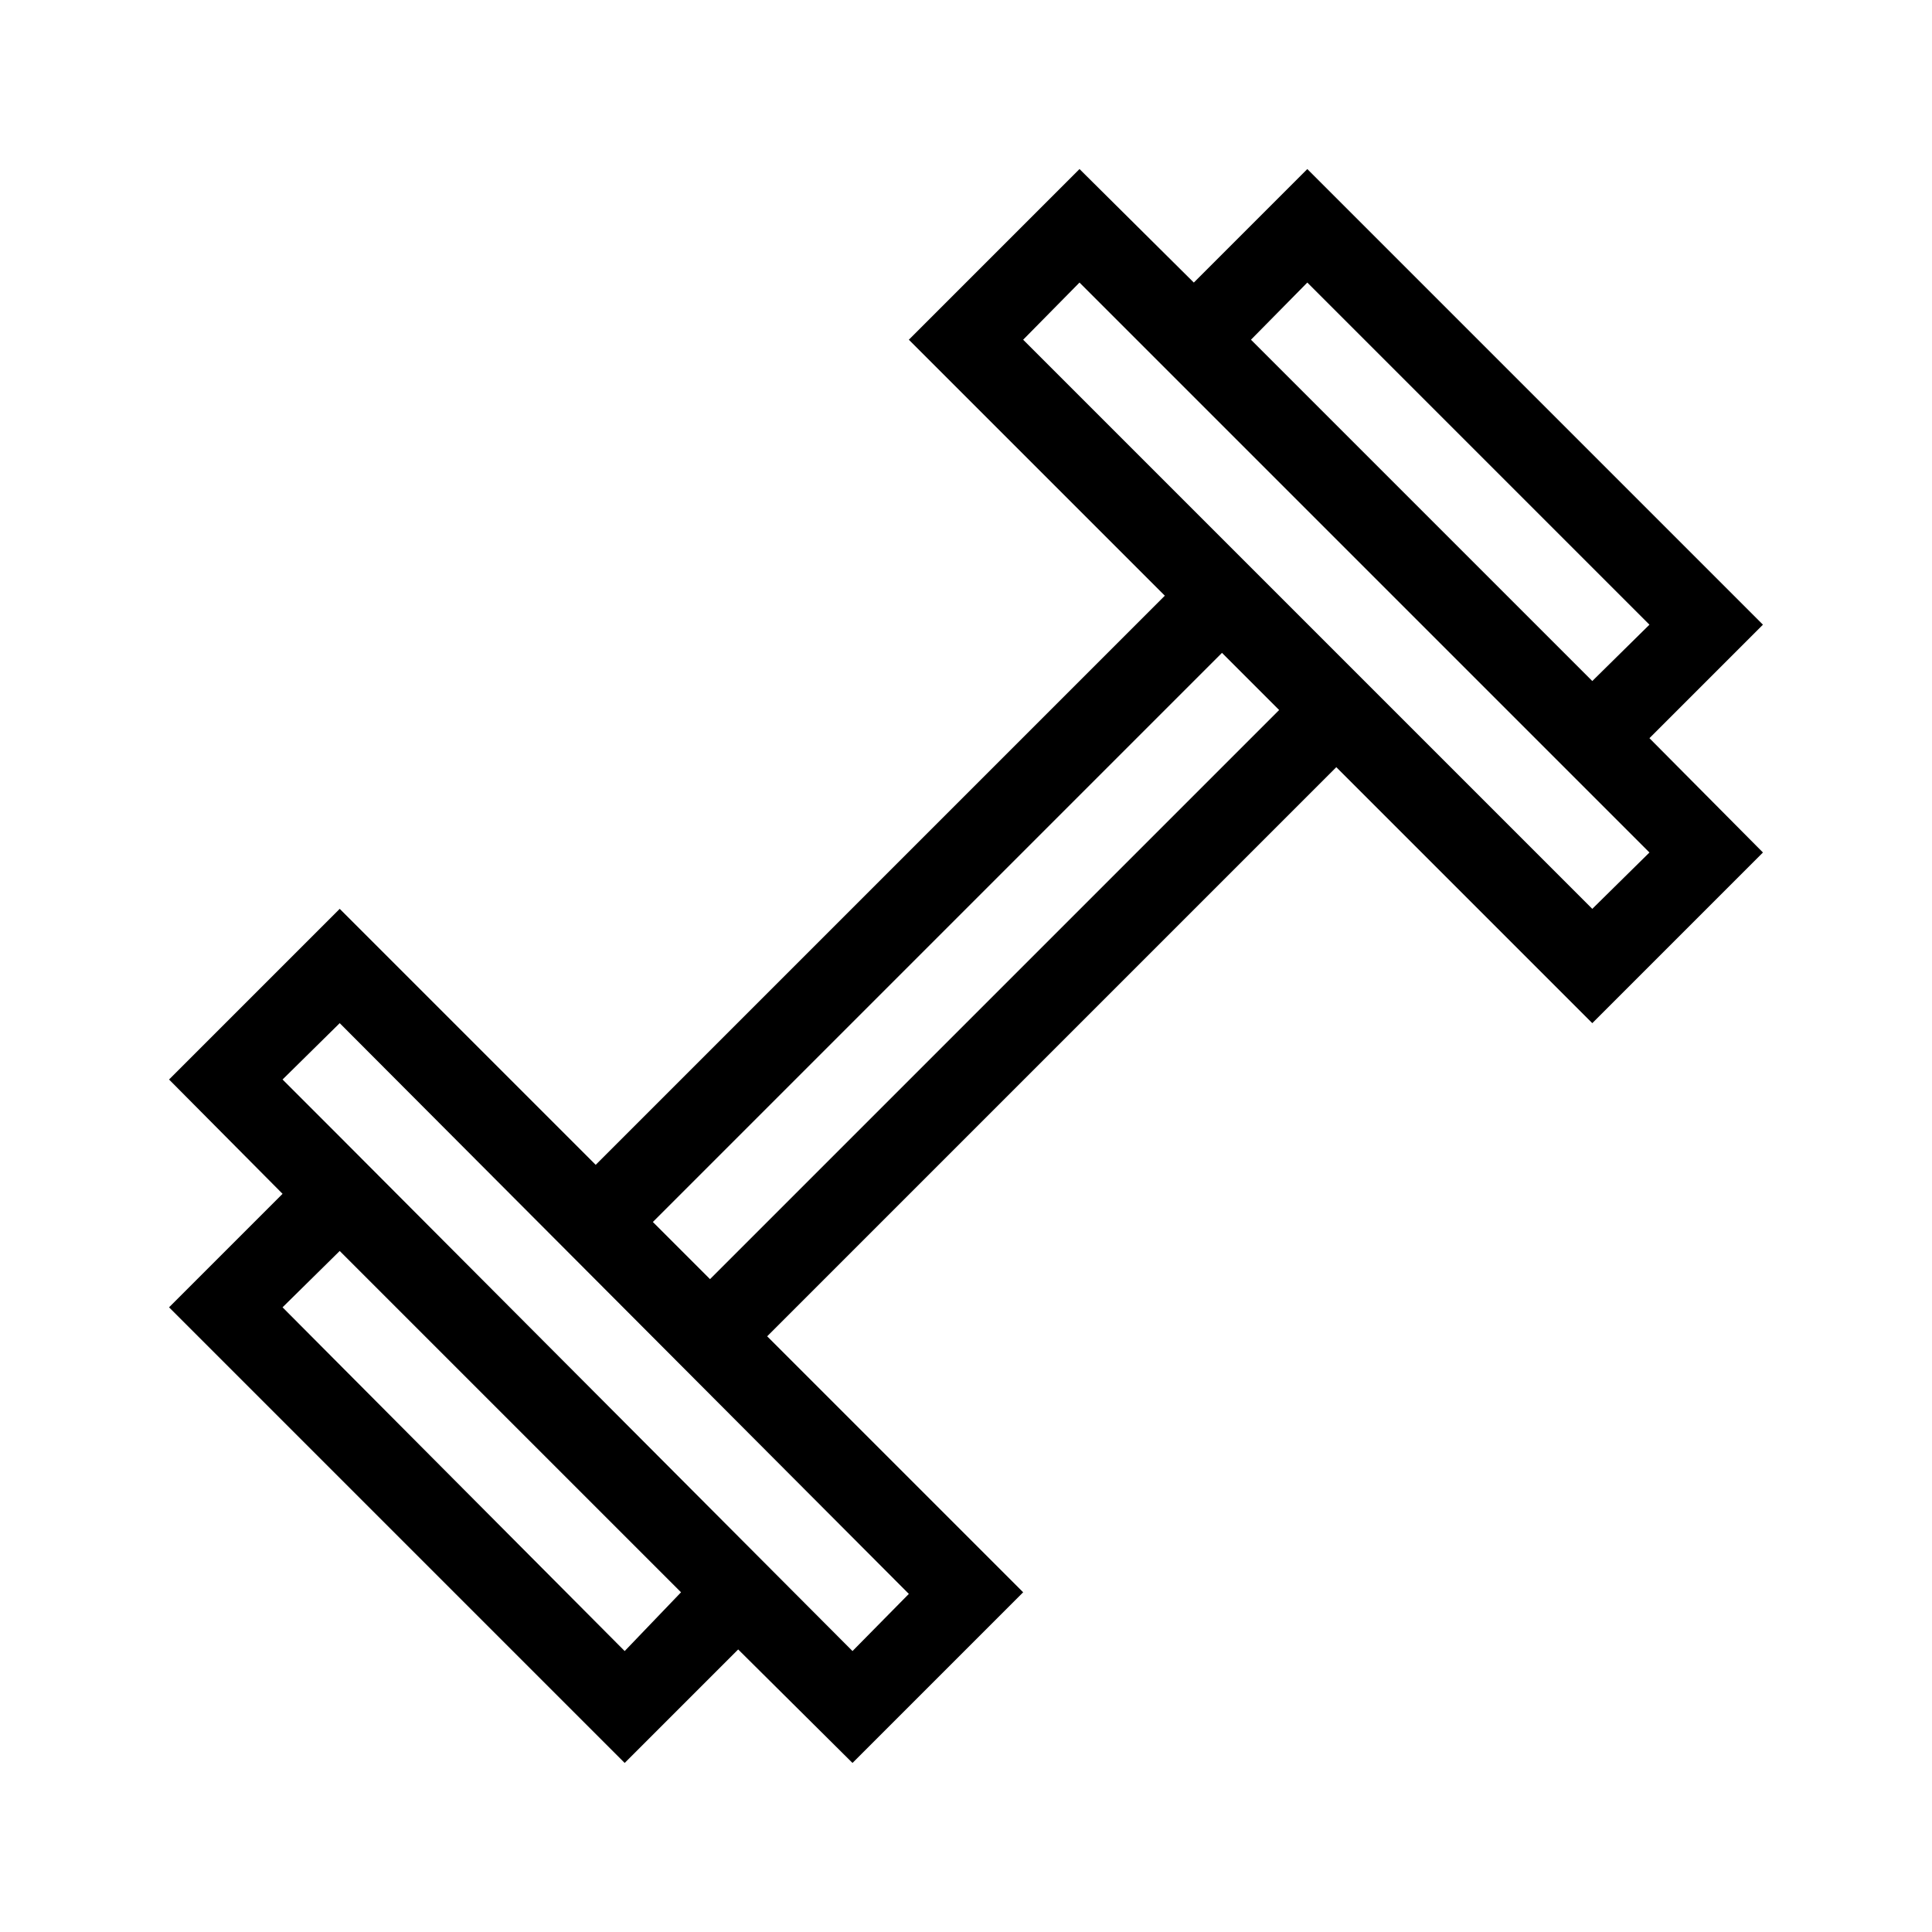 <svg id="Hot_2" data-name="Hot 2" xmlns="http://www.w3.org/2000/svg" viewBox="0 0 24 24"><title>iconoteka_fitness_center__gym__sport__dumbbell_r_s</title><path d="M21.9,7.76,16.24,2.1,14.83,3.51,13.41,2.1,11.29,4.22,14.47,7.4,7.4,14.47,4.22,11.29,2.1,13.41l1.41,1.42L2.1,16.24,7.76,21.9l1.41-1.41,1.42,1.41,2.12-2.12L9.53,16.6,16.6,9.53l3.18,3.18,2.12-2.12L20.49,9.17ZM16.24,3.51l4.25,4.25-.71.7L15.54,4.22Zm-8.48,17L3.51,16.24l.71-.7,4.24,4.24Zm3.53-.71-.7.71L4.22,14.12h0l-.71-.71.71-.7ZM8.82,15.89l-.71-.71,7.07-7.07.71.71Zm11.67-5.3-.71.7L12.71,4.22l.7-.71,6.37,6.37h0Z"/></svg>